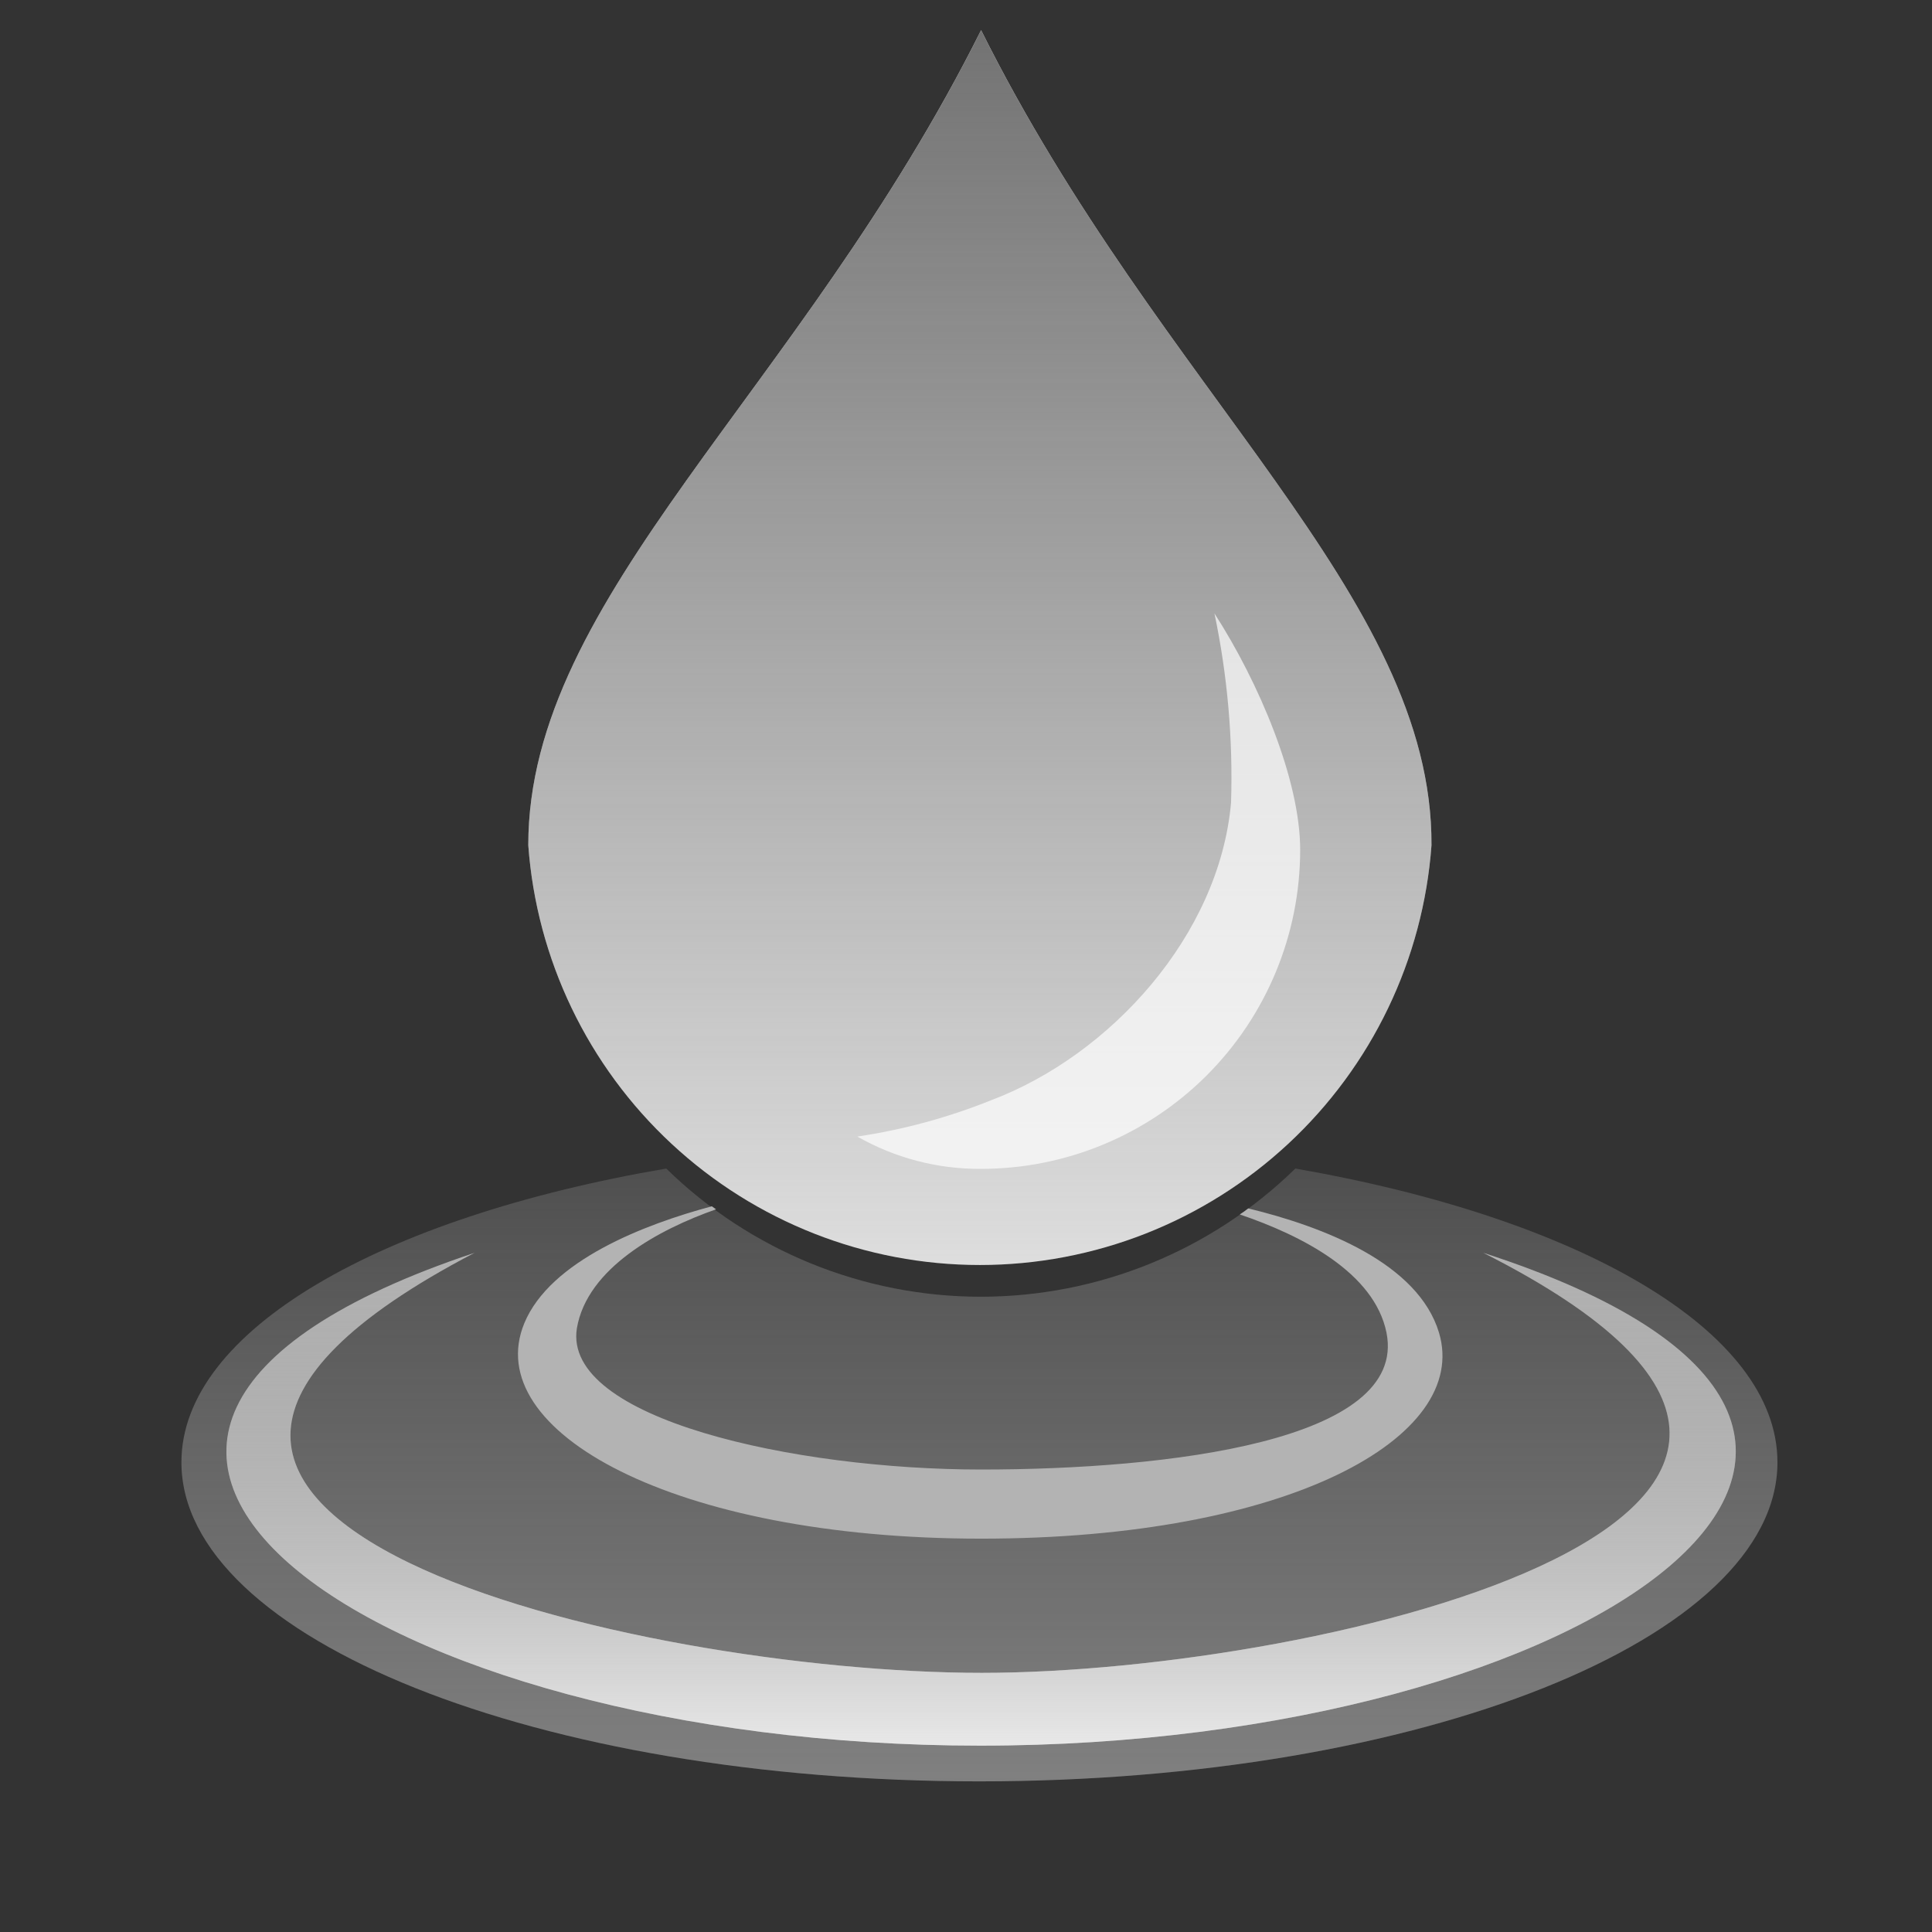 <svg width="64" height="64" viewBox="0 0 64 64" fill="none" xmlns="http://www.w3.org/2000/svg">
<rect x="0" y="0" width="64" height="64" fill="#333333" stroke="none"/>
<path d="M42.91 38.71C40.124 41.432 36.385 42.956 32.49 42.956C28.596 42.956 24.856 41.432 22.07 38.71C12.63 40.32 6.01 44.07 6.01 48.44C6.01 54.28 17.84 59.01 32.44 59.01C47.04 59.01 58.88 54.28 58.88 48.44C58.88 44.07 52.3 40.34 42.91 38.71Z" fill="#4D4D4D"/>
<path opacity="0.4" d="M42.91 38.71C40.124 41.432 36.385 42.956 32.49 42.956C28.596 42.956 24.856 41.432 22.07 38.71C12.63 40.32 6.01 44.07 6.01 48.44C6.01 54.28 17.84 59.01 32.44 59.01C47.04 59.01 58.88 54.28 58.88 48.44C58.88 44.07 52.3 40.34 42.91 38.71Z" fill="url(#paint0_linear)"/>
<path d="M49.133 41.5C67.523 47.446 52.723 57.827 32.467 57.827C12.363 57.827 -2.456 47.557 15.723 41.5C-1.173 50.313 21.189 55.415 32.524 55.415C43.858 55.415 66.125 50.081 49.133 41.5Z" fill="#B3B3B3"/>
<path opacity="0.7" d="M49.133 41.5C67.523 47.446 52.723 57.827 32.467 57.827C12.363 57.827 -2.456 47.557 15.723 41.5C-1.173 50.313 21.189 55.415 32.524 55.415C43.858 55.415 66.125 50.081 49.133 41.5Z" fill="url(#paint1_linear)"/>
<path d="M47.67 44.15C46.98 41.85 43.86 40.64 41.35 40.03C41.261 40.102 41.167 40.169 41.07 40.23C43.13 40.93 45.53 42.16 45.93 44.15C46.64 47.74 38.68 48.68 32.5 48.68C26.32 48.68 18.63 47 19.11 44C19.45 42 21.84 40.72 23.72 40.06L23.58 39.96C21.34 40.56 18.23 41.76 17.37 43.83C15.89 47.4 22.31 50.97 32.5 50.97C42.69 50.97 48.7 47.61 47.67 44.15Z" fill="#B3B3B3"/>
<path opacity="0.5" d="M47.67 44.15C46.98 41.85 43.86 40.64 41.35 40.03C41.261 40.102 41.167 40.169 41.07 40.23C43.13 40.93 45.53 42.16 45.93 44.15C46.64 47.74 38.68 48.68 32.5 48.68C26.32 48.68 18.63 47 19.11 44C19.45 42 21.84 40.72 23.72 40.06L23.58 39.96C21.34 40.56 18.23 41.76 17.37 43.83C15.89 47.4 22.31 50.97 32.5 50.97C42.69 50.97 48.7 47.61 47.67 44.15Z" fill="url(#paint2_linear)"/>
<path d="M32.5 1C26.5 13 17.5 19.73 17.5 28C17.776 31.779 19.473 35.313 22.248 37.892C25.023 40.471 28.671 41.905 32.46 41.905C36.249 41.905 39.897 40.471 42.672 37.892C45.447 35.313 47.144 31.779 47.42 28C47.46 19.73 38.49 13 32.5 1Z" fill="#E6E6E6"/>
<path opacity="0.9" d="M32.5 1C26.5 13 17.5 19.73 17.5 28C17.776 31.779 19.473 35.313 22.248 37.892C25.023 40.471 28.671 41.905 32.46 41.905C36.249 41.905 39.897 40.471 42.672 37.892C45.447 35.313 47.144 31.779 47.42 28C47.46 19.73 38.49 13 32.5 1Z" fill="url(#paint3_linear)"/>
<path opacity="0.7" d="M40.23 20.32C40.663 22.381 40.847 24.486 40.78 26.59C40.39 30.99 36.78 34.95 32.85 36.44C31.419 37.017 29.926 37.423 28.4 37.65C29.649 38.361 31.063 38.731 32.5 38.72C35.303 38.72 37.992 37.606 39.974 35.624C41.956 33.642 43.07 30.953 43.07 28.15C43.07 25.83 41.7 22.6 40.23 20.32Z" fill="white"/>
<defs>
<linearGradient id="paint0_linear" x1="32.44" y1="59" x2="32.44" y2="38.7" gradientUnits="userSpaceOnUse">
<stop stop-color="#CCCCCC"/>
<stop offset="1" stop-color="#CCCCCC" stop-opacity="0.05"/>
</linearGradient>
<linearGradient id="paint1_linear" x1="32.505" y1="57.827" x2="32.505" y2="41.5" gradientUnits="userSpaceOnUse">
<stop stop-color="white"/>
<stop offset="1" stop-color="#808080" stop-opacity="0"/>
</linearGradient>
<linearGradient id="paint2_linear" x1="6554.81" y1="10543.3" x2="6554.81" y2="10422.1" gradientUnits="userSpaceOnUse">
<stop stop-color="white"/>
<stop offset="1" stop-color="#808080" stop-opacity="0"/>
</linearGradient>
<linearGradient id="paint3_linear" x1="32.5" y1="1" x2="32.5" y2="42.95" gradientUnits="userSpaceOnUse">
<stop stop-color="#666666"/>
<stop offset="1" stop-color="#666666" stop-opacity="0.05"/>
</linearGradient>
</defs>
</svg>
